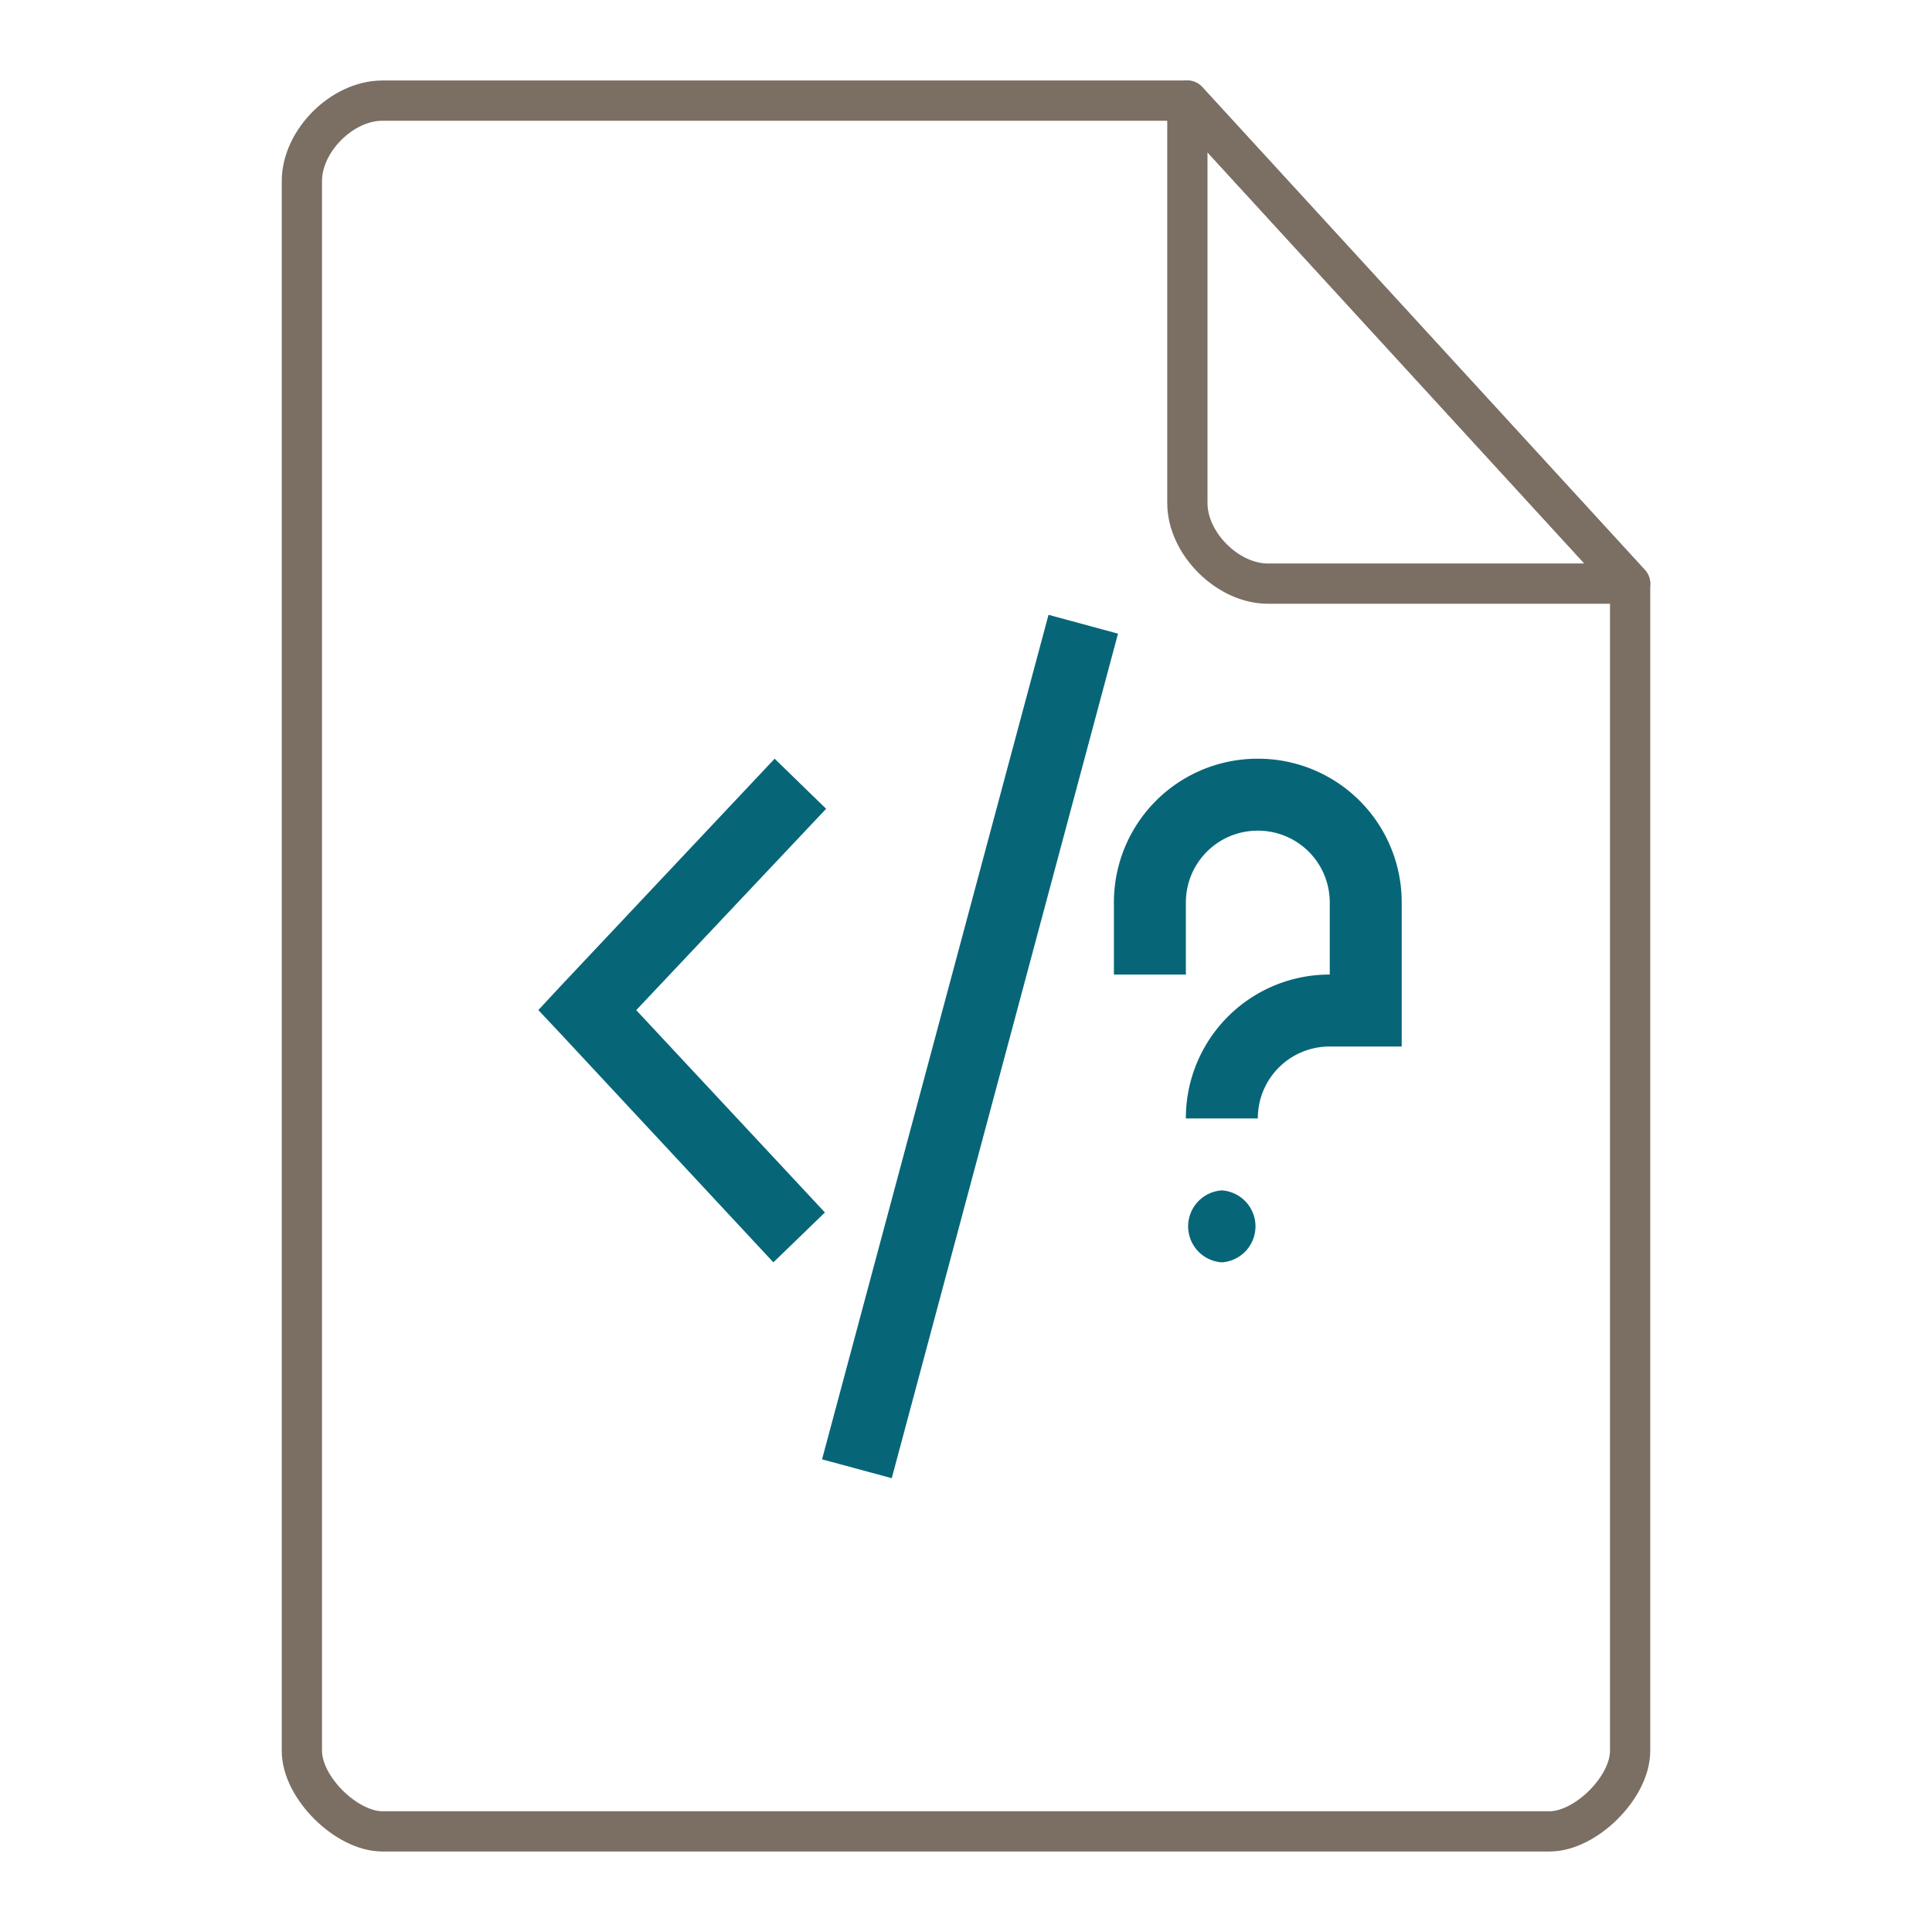 <svg xmlns="http://www.w3.org/2000/svg" height="48" width="48">
    <g fill="none" stroke="#7B6F64" stroke-linecap="round" stroke-linejoin="round">
        <path d="M9.5 2.5c-1 0-2 1-2 2v39c0 .912 1.108 2 2 2h29c.892 0 2-1.089 2-2v-29l-11-12z"/>
        <path d="M29.5 2.5l11 12h-9c-1 0-2-1-2-2z"/>
    </g>
    <g transform="matrix(1.3 0 0 1.3 9.8 11.7)" id="g2522">     <path d="M12.5 2.75L8.172 18.89l1.332.36 4.324-16.14zM7.266 5.5l-4.07 4.324-.446.48.445.473 4.047 4.348.985-.953-3.606-3.867L8.25 6.457zm9.234 0a2.744 2.744 0 0 0-2.75 2.75v1.375h1.375V8.25c0-.762.613-1.375 1.375-1.375s1.375.613 1.375 1.375v1.375a2.744 2.744 0 0 0-2.75 2.75H16.5c0-.762.613-1.375 1.375-1.375h1.375V8.25A2.744 2.744 0 0 0 16.5 5.5m-.688 8.25a.689.689 0 0 0 0 1.375.689.689 0 0 0 0-1.375" fill="#066678"/>
    </g>
</svg>
